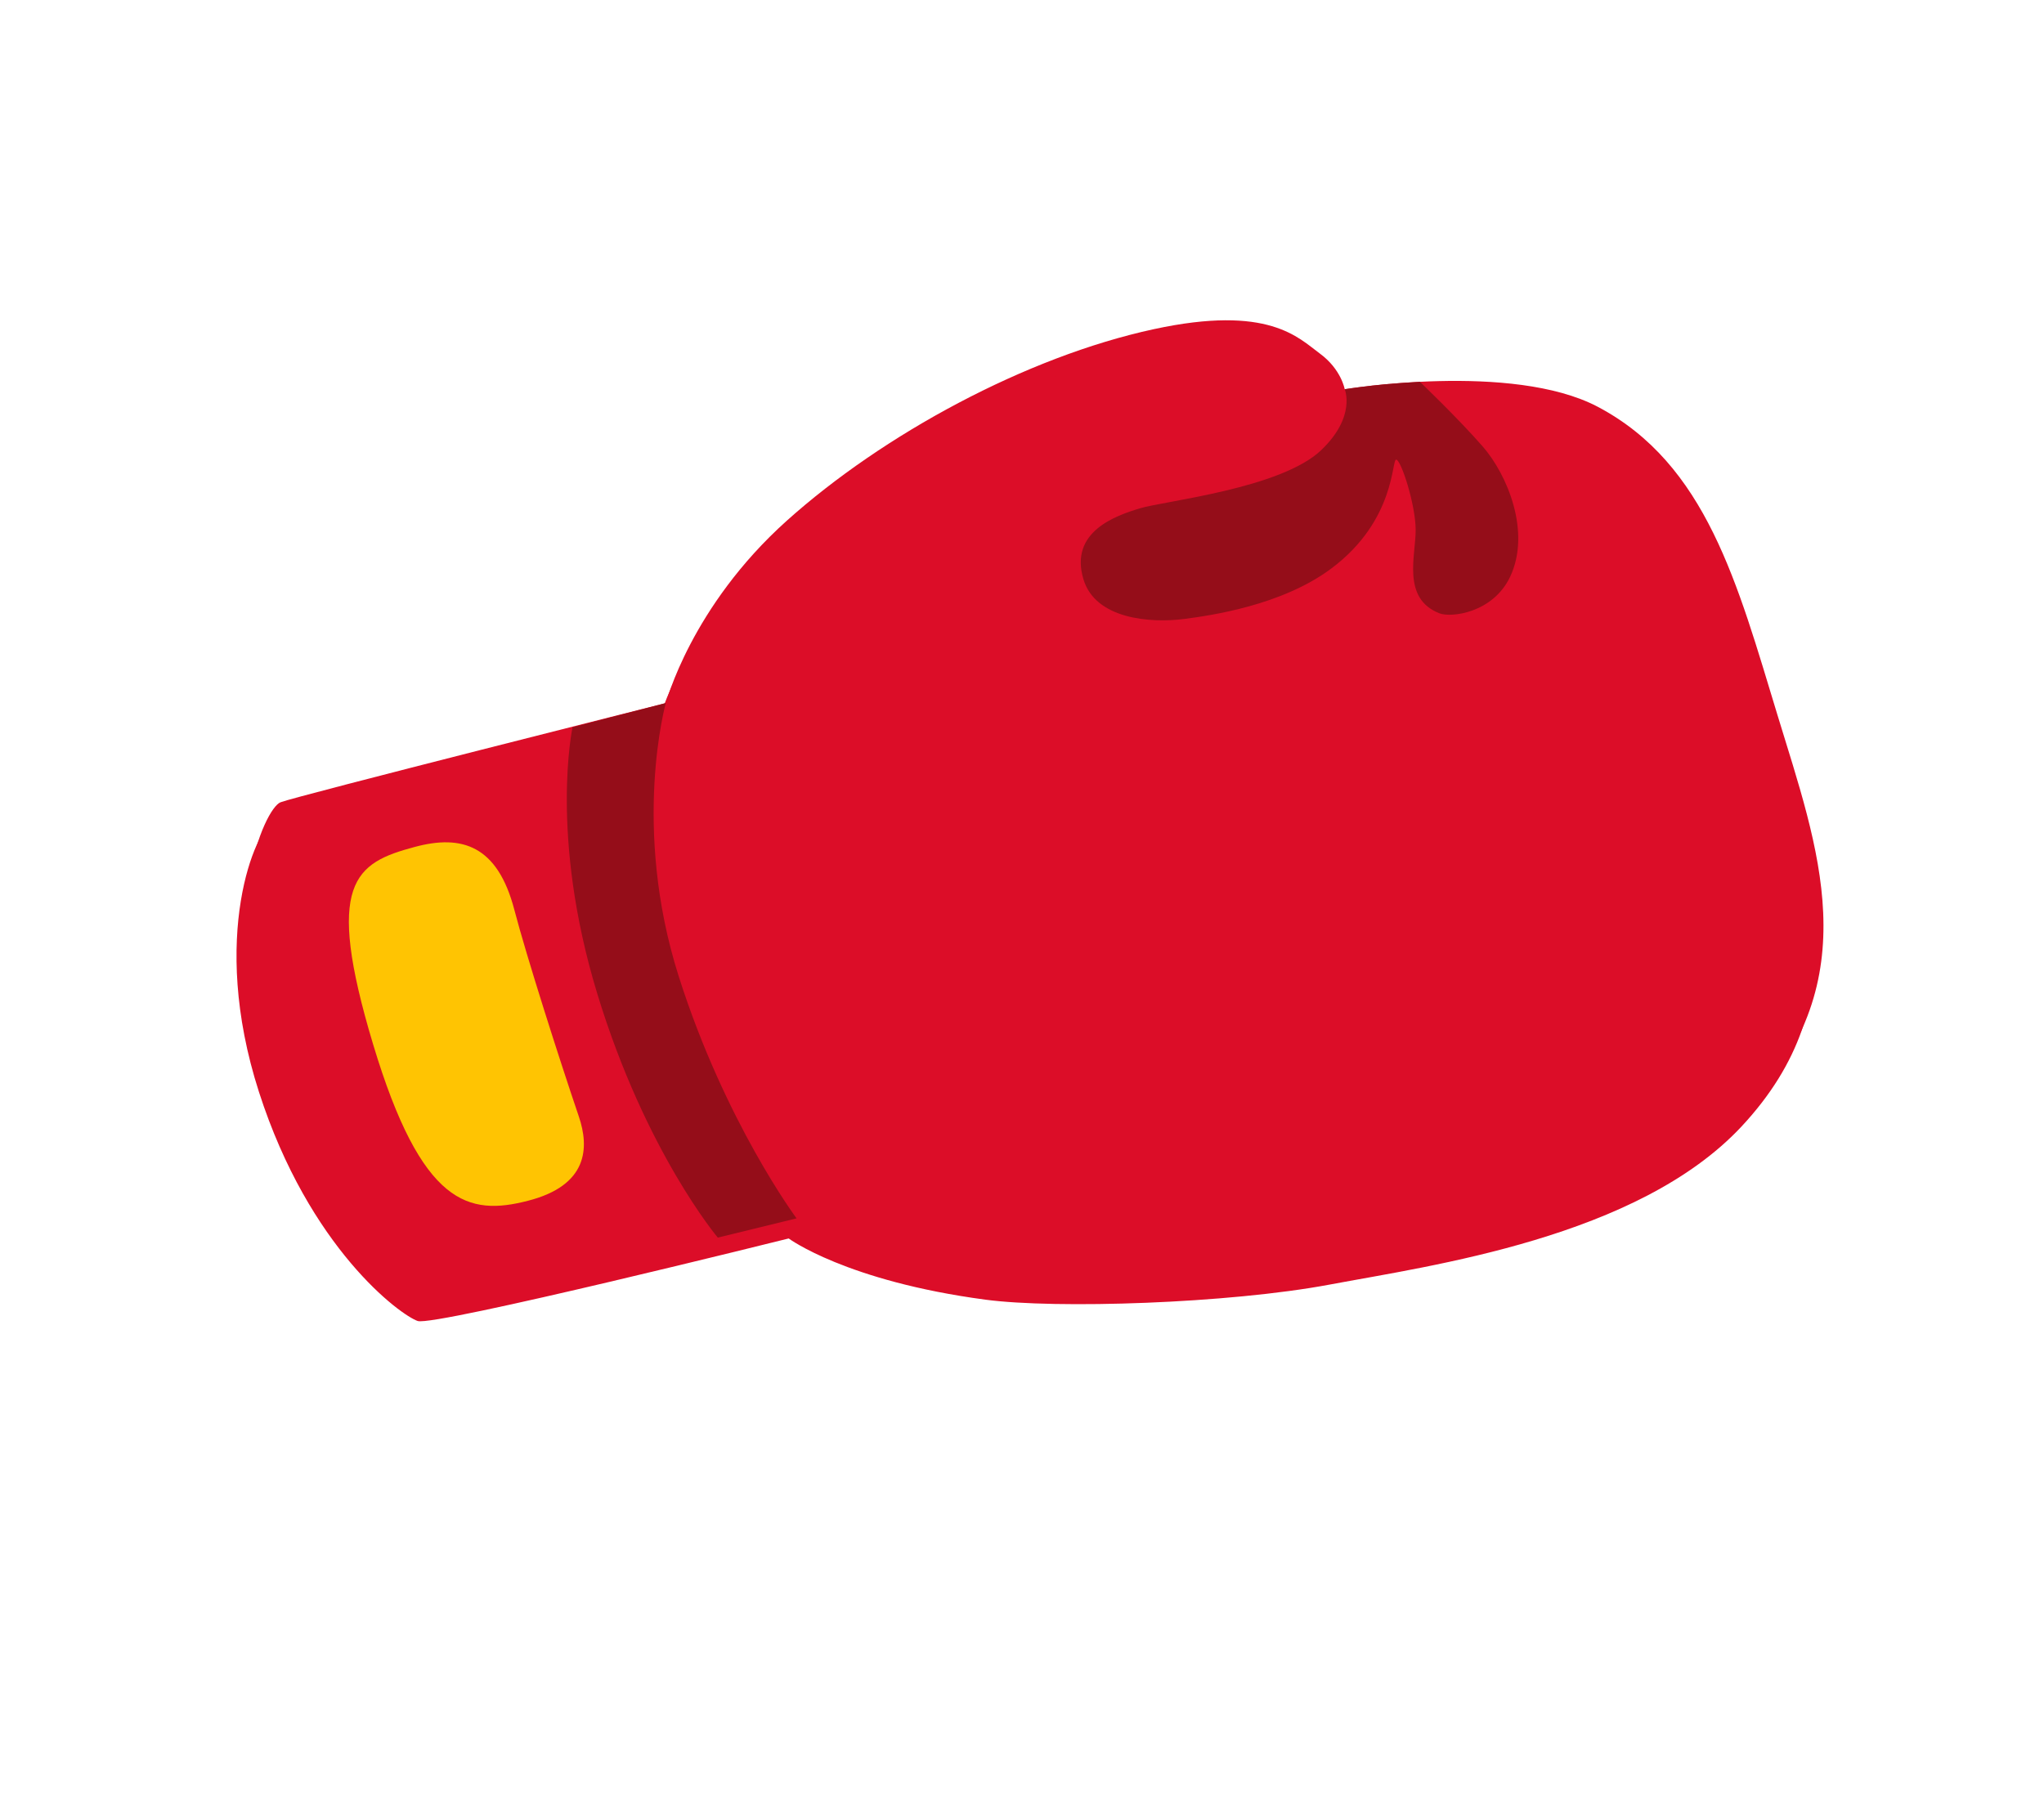 <svg width="62" height="55" viewBox="0 0 62 55" fill="none" xmlns="http://www.w3.org/2000/svg">
<g clip-path="url(#clip0_141_9)">
<path d="M24.162 36.965C24.162 36.965 13.425 39.641 12.908 39.469C12.39 39.294 9.625 37.278 8.094 32.521C6.563 27.765 8.021 24.531 8.509 24.341C9.001 24.15 20.199 21.33 20.199 21.33C20.199 21.33 20.954 18.409 23.868 15.796C26.783 13.182 31.123 10.824 35.002 9.986C38.484 9.234 39.385 10.25 40.035 10.727C40.685 11.204 40.789 11.81 40.789 11.81C40.789 11.81 45.858 10.974 48.457 12.338C51.761 14.078 52.702 17.713 53.914 21.689C55.147 25.735 56.666 29.703 53.066 33.566C49.919 36.939 43.643 37.787 40.572 38.364C37.502 38.94 32.273 39.108 30.129 38.822C25.905 38.259 24.162 36.965 24.162 36.965Z" fill="#DC0D28"/>
<path d="M23.923 37.575C23.923 37.575 13.187 40.251 12.67 40.079C12.152 39.904 9.386 37.887 7.855 33.131C6.324 28.374 7.783 25.141 8.27 24.951C8.762 24.76 19.96 21.939 19.96 21.939C19.96 21.939 20.715 19.018 23.63 16.405C26.544 13.792 30.885 11.434 34.764 10.596C38.245 9.844 39.146 10.86 39.796 11.337C40.447 11.814 40.55 12.42 40.55 12.42C40.55 12.42 45.619 11.584 48.218 12.948C51.523 14.687 52.464 18.322 53.675 22.298C54.909 26.344 56.428 30.312 52.827 34.176C49.68 37.549 43.405 38.397 40.334 38.974C37.263 39.55 32.035 39.718 29.89 39.432C25.666 38.869 23.923 37.575 23.923 37.575Z" fill="#DC0D28"/>
<path d="M16.011 36.432C14.221 36.893 12.793 36.592 11.316 31.68C9.839 26.767 10.76 26.181 12.584 25.695C14.007 25.313 15.09 25.645 15.602 27.605C15.966 29.002 16.97 32.146 17.557 33.873C17.878 34.818 17.841 35.965 16.011 36.432Z" fill="#FFC402"/>
<path d="M24.162 36.965C24.162 36.965 21.996 34.056 20.586 29.618C19.147 25.083 20.195 21.331 20.195 21.331L17.367 22.065C17.367 22.065 16.653 25.348 18.117 30.149C19.58 34.951 21.773 37.549 21.773 37.549L24.162 36.965Z" fill="#950D19"/>
<path d="M43.659 18.607C42.506 18.152 42.949 16.841 42.941 16.066C42.933 15.29 42.499 13.96 42.352 13.945C42.205 13.929 42.341 15.781 40.388 17.244C38.88 18.376 36.694 18.676 35.954 18.775C34.886 18.919 33.23 18.779 32.866 17.583C32.423 16.13 33.847 15.644 34.578 15.422C35.308 15.199 38.86 14.825 40.08 13.653C41.145 12.632 40.788 11.807 40.788 11.807C40.788 11.807 41.529 11.7 42.029 11.657C42.53 11.615 43.07 11.584 43.07 11.584C43.07 11.584 44.231 12.693 44.977 13.549C45.722 14.404 46.447 16.142 45.806 17.5C45.285 18.597 44.016 18.749 43.659 18.607Z" fill="#950D19"/>
</g>
<defs>
<clipPath id="clip0_141_9">
<rect width="44.709" height="49.979" fill="white" transform="matrix(-0.292 -0.957 -0.973 0.229 61.683 42.766)"/>
</clipPath>
</defs>
</svg>
